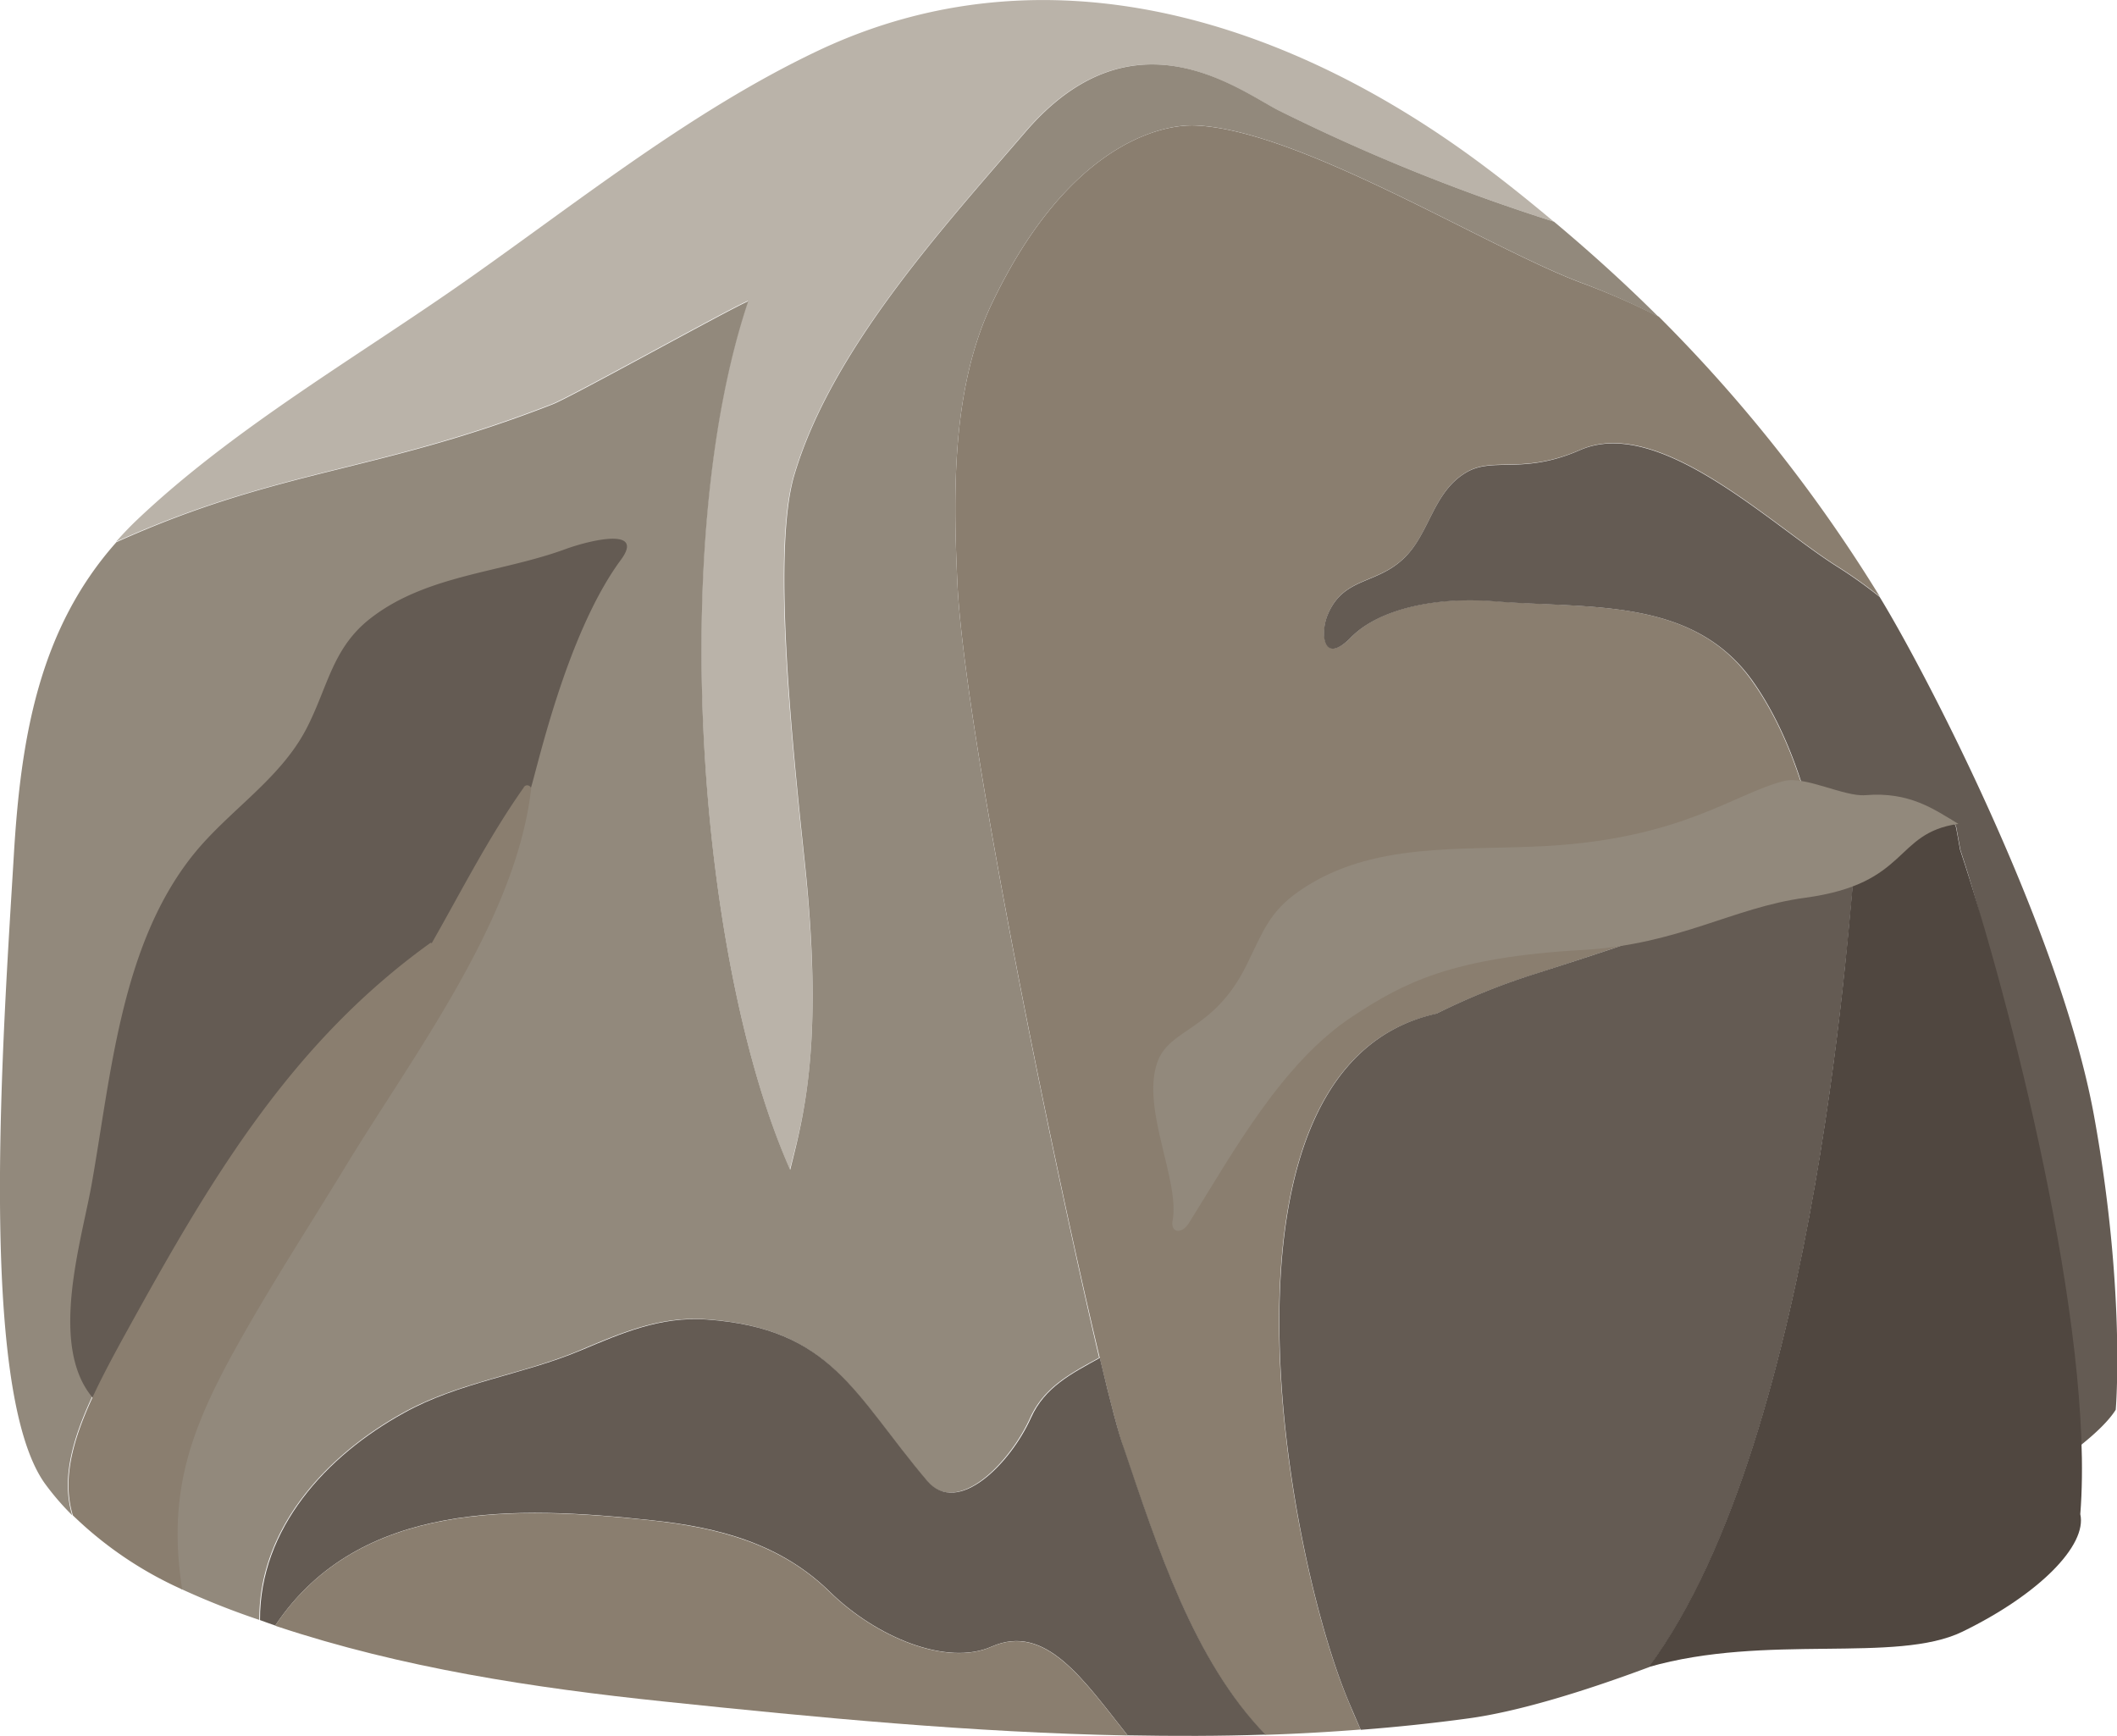 <svg id="Layer_1" data-name="Layer 1" xmlns="http://www.w3.org/2000/svg" viewBox="0 0 299.31 245.44"><defs><style>.cls-1{fill:#8a7e6f;}.cls-2{fill:#645b53;}.cls-3{fill:#bab3a9;}.cls-4{fill:#92897c;}.cls-5{fill:#504740;}</style></defs><title>pathar</title><path class="cls-1" d="M224.25,40c-13.48-5.06-39.86-21.66-54.58-22.24-4.75-.19-17.92,2.56-28.71,25.1-5.72,11.95-5.51,26.8-4.91,39.59,1.17,25.1,19.7,111.27,23.51,122.39,4.72,13.81,9.87,30,20,40.45q6.76-.22,13.49-.75c-.47-1.07-1-2.25-1.54-3.58-9.12-21.15-21.56-90.25,12.24-97.6a95.52,95.52,0,0,1,14.3-5.74c12.36-4,23.83-7.62,35.36-13.68.67-.35,1.36-.74,2.06-1.14l.41-.24,2.11-1.24h0c-1.66-8.92-4.64-18.08-9.57-25C240,84.35,225.21,86.12,212,85c-8.69-.7-16.49,1.24-20.24,5.07-4,4.09-4.41-.51-3.36-3.1,2.23-5.48,6.94-4.26,10.89-8.14,3.62-3.55,4-9.26,8.72-12.05,3.83-2.26,8,.38,16.08-3.16,11.15-4.89,26.79,10.41,36.28,16.41a65.19,65.19,0,0,1,6.1,4.34,214,214,0,0,0-31.25-39.58A100.77,100.77,0,0,0,224.25,40Z" transform="translate(-0.69 -0.02)"/><path class="cls-2" d="M258,121.31l-2.11,1.24C256.6,122.16,257.3,121.74,258,121.31Z" transform="translate(-0.69 -0.02)"/><path class="cls-2" d="M255.5,122.79c-.7.4-1.39.79-2.06,1.14C254.11,123.58,254.8,123.19,255.5,122.79Z" transform="translate(-0.69 -0.02)"/><path class="cls-3" d="M116.24,7.24C98.6,15.62,82.71,28.34,66.8,39.53c-15.51,10.92-32.95,20.91-46.75,34-1.05,1-2,2-2.95,3.08,23.24-10.43,36.66-9.73,61.66-19.48,2.74-1.07,24.87-13.39,27.67-14.58-11.45,34.18-7,93.51,5.93,122.79,2.1-8,4.82-18.21,2-44.09-1.88-17.62-4.5-43.57-1.45-53.95,5.2-17.69,20.74-34.7,32.72-48.64,15.1-17.57,29.93-6.05,35.73-3.07a271.19,271.19,0,0,0,39,15.76c-3.15-2.64-6.36-5.24-9.7-7.74C183.25,3,148.81-8.22,116.24,7.24Z" transform="translate(-0.69 -0.02)"/><path class="cls-4" d="M181.41,15.6c-5.8-3-20.63-14.5-35.73,3.07-12,13.94-27.52,30.95-32.72,48.64-3,10.38-.43,36.33,1.45,54,2.77,25.88,0,36.09-2,44.09-13-29.28-17.38-88.61-5.93-122.79-2.8,1.19-24.93,13.51-27.67,14.58-25,9.75-38.42,9-61.66,19.48C6.17,89,3.63,104.43,2.65,120.85,1.13,146.21-2.51,196.26,7,209.71a36.88,36.88,0,0,0,3.9,4.54c-2.39-7.85,2.54-16.85,8.55-27.69,11.39-20.54,22.69-39.34,42-53.24.08,0,.14,0,.17.07,4.28-7.41,8.11-15,13-22a.52.52,0,0,1,1,.36c-2.21,18.49-16.7,37.52-26.13,53-5.39,8.85-11.11,17.57-16.08,26.67-6.12,11.22-9.09,20-7.12,33.08a.85.85,0,0,1,0,.16,111.37,111.37,0,0,0,11.06,4.38c-.07-12.93,9.4-23.23,20.35-29.29,7.82-4.34,16.85-5.39,25-8.84,5.9-2.48,11.27-4.82,17.79-4.37,17.75,1.24,20.87,10.65,31.19,22.81,4.37,5.14,11.81-2.52,14.67-8.9,2-4.39,5.79-6.29,9.74-8.48C149.55,164.22,137,103,136.05,82.44c-.6-12.79-.81-27.64,4.91-39.59,10.79-22.54,24-25.29,28.71-25.1,14.72.58,41.1,17.18,54.58,22.24a100.77,100.77,0,0,1,10.94,4.84c-4.67-4.66-9.62-9.14-14.79-13.47A271.19,271.19,0,0,1,181.41,15.6Z" transform="translate(-0.69 -0.02)"/><path class="cls-2" d="M80.7,77.63C71.57,81,61.07,81.27,53.15,87.38c-5.41,4.16-6.06,9.59-9,15.39-3.7,7.36-11.09,11.79-16.15,18.1-10.19,12.73-11.59,31-14.34,46.51-1.66,9.4-7.77,27.89,4.19,33.25a1.32,1.32,0,0,0,1.87-.85c7.11-19.42,18.89-35.76,32.4-51.2,8.21-9.38,21.11-24,23.52-36.82.81-2.15,4.93-21.86,12.81-32.56C92,74.44,83.94,76.45,80.7,77.63Z" transform="translate(-0.69 -0.02)"/><path class="cls-1" d="M74.71,111.4c-4.94,7-8.77,14.58-13,22,0-.07-.09-.12-.17-.07-19.34,13.9-30.64,32.7-42,53.24-6,10.84-10.94,19.84-8.55,27.69a53.66,53.66,0,0,0,15.43,10.46.85.85,0,0,0,0-.16c-2-13.12,1-21.86,7.12-33.08,5-9.1,10.69-17.82,16.08-26.67,9.43-15.52,23.92-34.55,26.13-53A.52.52,0,0,0,74.71,111.4Z" transform="translate(-0.69 -0.02)"/><path class="cls-2" d="M156.19,192c-3.95,2.19-7.78,4.09-9.74,8.48-2.86,6.38-10.3,14-14.67,8.9-10.32-12.16-13.44-21.57-31.19-22.81-6.52-.45-11.89,1.89-17.79,4.37-8.2,3.45-17.23,4.5-25,8.84-11,6.06-20.42,16.36-20.35,29.29.73.26,1.47.54,2.19.78l0-.06c11.86-17.7,34.17-16.87,53.12-14.84,9.62,1,18.32,3.33,25.24,10.1,6.58,6.45,16.55,10.57,22.88,7.77,7.67-3.39,13,4.71,19.23,12.54,6.51.12,13,.12,19.5-.1-10.16-10.46-15.31-26.64-20-40.45C158.86,202.8,157.67,198.24,156.19,192Z" transform="translate(-0.69 -0.02)"/><path class="cls-2" d="M266.44,84.41a65.19,65.19,0,0,0-6.1-4.34c-9.49-6-25.13-21.3-36.28-16.41-8.06,3.54-12.25.9-16.08,3.16-4.7,2.79-5.1,8.5-8.72,12.05-3.95,3.88-8.66,2.66-10.89,8.14-1.05,2.59-.64,7.19,3.36,3.1,3.75-3.83,11.55-5.77,20.24-5.07,13.24,1.08,28-.69,36.5,11.24,4.93,6.94,7.91,16.1,9.57,25h0c-.72.43-1.42.85-2.11,1.24l-.41.24c-.7.4-1.39.79-2.06,1.14-11.53,6.06-23,9.72-35.36,13.68a95.52,95.52,0,0,0-14.3,5.74C170,150.7,182.42,219.8,191.54,241c.57,1.33,1.07,2.51,1.54,3.58,5.13-.4,10.24-.93,15.33-1.63,6.64-.91,15.64-3.58,25.4-7.22,24.43-33,28.58-111.65,29-111.7,2.21-3.77,8.78-6.48,12.58-8.19,1-.44,1.8.52,1.93,1.36.17,1,.36,2,.54,3,6.83,20.48,14.68,61.17,12.63,87.38,4.61-3.18,7.92-6,9.33-8.25,0,0,1.45-16.7-3.08-41.63C291.91,131.35,272.7,94.61,266.44,84.41Z" transform="translate(-0.69 -0.02)"/><path class="cls-5" d="M277.82,120.18c-.18-1-.37-2-.54-3-.13-.84-.95-1.8-1.93-1.36-3.8,1.71-10.37,4.42-12.58,8.19-.38,0-4.53,78.66-29,111.7,16.66-4.78,35-.45,44.37-5,10.87-5.29,17.66-12.23,16.67-16.62C296.9,187.82,284.65,140.66,277.82,120.18Z" transform="translate(-0.69 -0.02)"/><path class="cls-1" d="M140.86,232.84c-6.33,2.8-16.3-1.32-22.88-7.77-6.92-6.77-15.62-9.06-25.24-10.1-18.95-2-41.26-2.86-53.12,14.84l0,.06.25.09c17.69,5.87,36.22,8.69,54.71,10.62,21.58,2.26,43.59,4.38,65.54,4.8C153.87,237.55,148.53,229.45,140.86,232.84Z" transform="translate(-0.69 -0.02)"/><path class="cls-4" d="M264.43,112.44c-3,.25-8.52-2.76-11.52-2-7,1.78-14.31,8.07-33.44,9.18-12.13.7-24.91-.72-35.11,6.39-4.21,2.94-5.07,5.66-7.42,10.44-4.71,9.54-11,8.83-12.67,13.9-2.19,6.56,3.25,16.62,2.21,22.21-.34,1.78,1.29,2,2.3.38,6.26-10,13.16-22.69,23.25-29.3,7.11-4.65,13.84-8.26,32.47-9.32,13.55-.77,21.2-6,31.37-7.37,14.87-2,12.51-9.16,21.7-10.45C274.14,114.44,270.69,111.92,264.43,112.44Z" transform="translate(-0.69 -0.02)"/></svg>